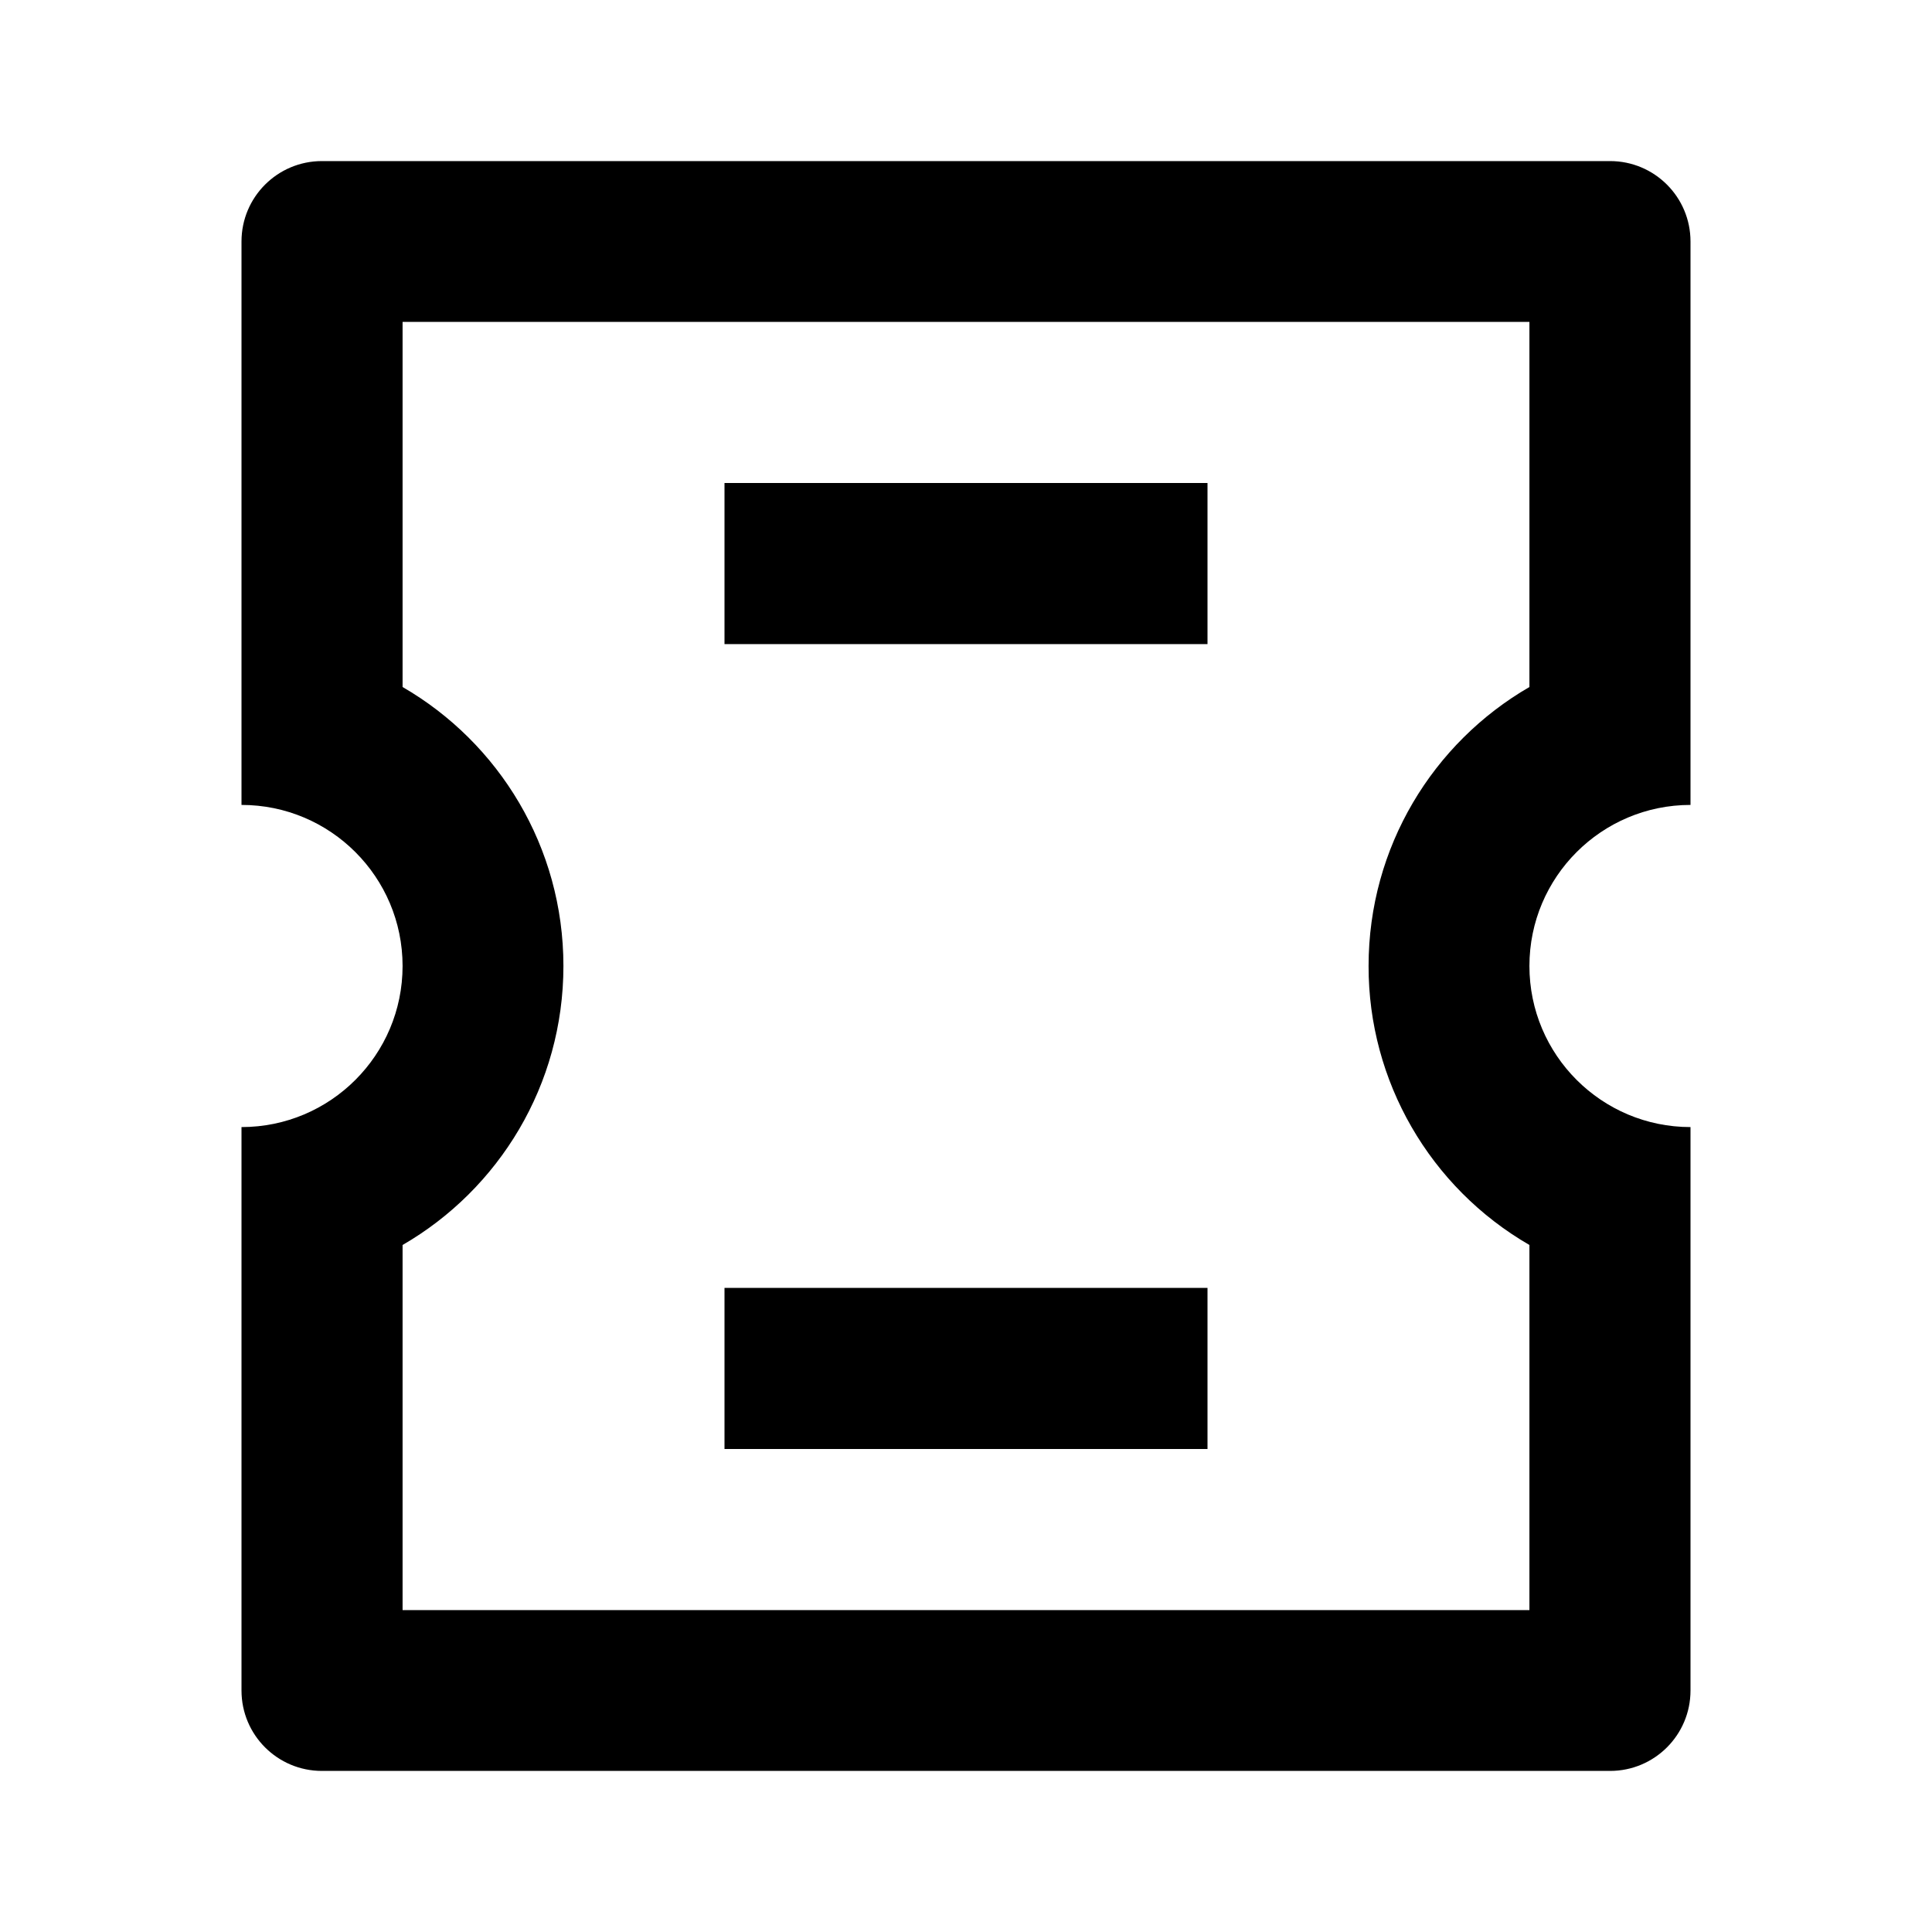 <?xml version="1.0" encoding="UTF-8"?>
<svg xmlns="http://www.w3.org/2000/svg" xmlns:xlink="http://www.w3.org/1999/xlink" width="32" height="32" viewBox="0 0 32 32" version="1.1">
<g id="surface1">
<path style=" stroke:none;fill-rule:nonzero;fill:rgb(0%,0%,0%);fill-opacity:1;" d="M 28 18.668 L 28 28 C 28 28.738 27.402 29.332 26.668 29.332 L 5.332 29.332 C 4.598 29.332 4 28.738 4 28 L 4 18.668 C 5.473 18.668 6.668 17.473 6.668 16 C 6.668 14.527 5.473 13.332 4 13.332 L 4 4 C 4 3.262 4.598 2.668 5.332 2.668 L 26.668 2.668 C 27.402 2.668 28 3.262 28 4 L 28 13.332 C 26.527 13.332 25.332 14.527 25.332 16 C 25.332 17.473 26.527 18.668 28 18.668 Z M 25.332 20.621 C 23.684 19.668 22.664 17.906 22.668 16 C 22.668 14.027 23.738 12.301 25.332 11.379 L 25.332 5.332 L 6.668 5.332 L 6.668 11.379 C 8.262 12.301 9.332 14.027 9.332 16 C 9.332 17.973 8.262 19.699 6.668 20.621 L 6.668 26.668 L 25.332 26.668 Z M 12 8 L 20 8 L 20 10.668 L 12 10.668 Z M 12 21.332 L 20 21.332 L 20 24 L 12 24 Z M 12 21.332 "/>
</g>
</svg>
